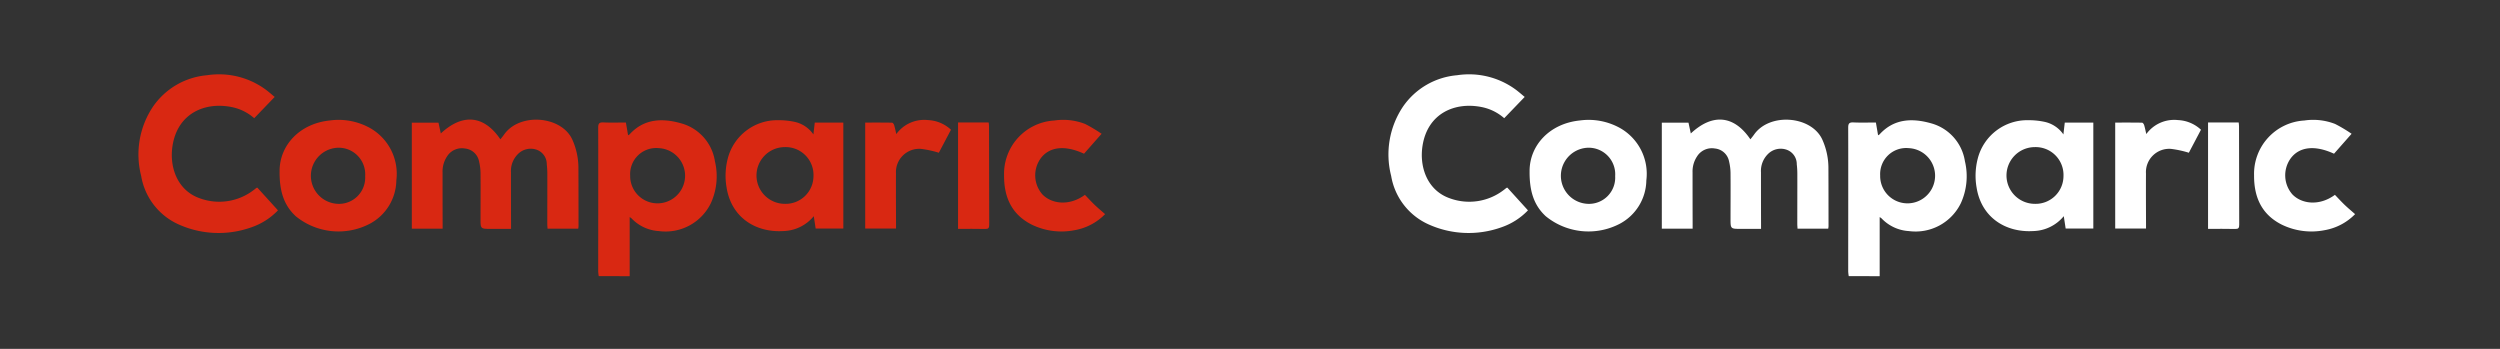 <svg xmlns="http://www.w3.org/2000/svg" xmlns:xlink="http://www.w3.org/1999/xlink" width="344" height="48" viewBox="0 0 344 48">
  <rect x="0" y="0" width="344" height="48" fill="#333333" stroke="none"/>
  <defs>
    <clipPath id="clip-path">
      <rect id="Rectangle_1047" data-name="Rectangle 1047" width="133.056" height="28" fill="#d92812"/>
    </clipPath>
    <clipPath id="clip-path-2">
      <rect id="Rectangle_1047-2" data-name="Rectangle 1047" width="133.056" height="28" fill="#fff"/>
    </clipPath>
  </defs>
  <g id="partners_comparic" transform="translate(-176 -1425)">
    <rect id="Rectangle_1050" data-name="Rectangle 1050" width="172" height="48" transform="translate(176 1425)" fill="#151515" opacity="0"/>
    <rect id="Rectangle_1054" data-name="Rectangle 1054" width="172" height="48" transform="translate(348 1425)" fill="#151515" opacity="0"/>
    <g id="Group_2027" data-name="Group 2027" transform="translate(195 1435)">
      <g id="Group_2026" data-name="Group 2026" clip-path="url(#clip-path)">
        <path id="Path_3890" data-name="Path 3890" d="M565.366,79.935a5.542,5.542,0,0,1-.075-.654c0-6.6.017-13.192,0-19.788,0-.57.155-.737.721-.712,1.021.045,2.045.013,3.09.013l.3,1.754a.968.968,0,0,0,.192-.111c2-2.2,4.522-2.265,7.113-1.532a6.422,6.422,0,0,1,4.645,5.221,8.914,8.914,0,0,1-.563,5.771,6.934,6.934,0,0,1-7.146,3.835,5.643,5.643,0,0,1-3.763-1.747,2.176,2.176,0,0,0-.259-.181v8.132Zm4.323-13.867a3.762,3.762,0,0,0,3.968,3.842,3.8,3.8,0,0,0-.032-7.59,3.583,3.583,0,0,0-3.936,3.749" transform="translate(-501.978 -51.935)" fill="#d92812"/>
        <path id="Path_3891" data-name="Path 3891" d="M359.258,72.655h-4.227c-.013-.238-.034-.453-.034-.668,0-2.287.01-4.574.006-6.861a11.584,11.584,0,0,0-.078-1.334,2.091,2.091,0,0,0-1.314-1.971,2.475,2.475,0,0,0-2.646.559A3.274,3.274,0,0,0,350,64.911q0,3.514.01,7.028c0,.22,0,.441,0,.743h-2.777c-1.423,0-1.423,0-1.421-1.424,0-2.064.02-4.128,0-6.191a7.135,7.135,0,0,0-.2-1.652,2.193,2.193,0,0,0-1.962-1.794,2.4,2.4,0,0,0-2.451,1.1,3.715,3.715,0,0,0-.613,2.164q0,3.542.01,7.084c0,.217,0,.433,0,.681h-4.24V58.064h3.669l.32,1.491c2.99-2.8,5.953-2.516,8.2.806.176-.227.348-.43.5-.648,2.138-3.056,7.849-2.594,9.376.641a9.563,9.563,0,0,1,.86,4.107c.013,2.621.012,5.243.015,7.864a2.811,2.811,0,0,1-.044.33" transform="translate(-298.69 -51.189)" fill="#d92812"/>
        <path id="Path_3892" data-name="Path 3892" d="M19.42,5.272,16.6,8.2a6.666,6.666,0,0,0-3.181-1.548c-3.651-.7-7.333.892-8.05,5.288-.486,2.981.657,6.155,3.657,7.249a7.782,7.782,0,0,0,7.522-1.12c.121-.086.233-.184.351-.275a.759.759,0,0,1,.131-.041l2.838,3.127a9.152,9.152,0,0,1-3.642,2.328,13.4,13.4,0,0,1-9.982-.373,8.921,8.921,0,0,1-5.2-6.695A11.822,11.822,0,0,1,2.682,6.594a10.071,10.071,0,0,1,7.441-4.307,10.856,10.856,0,0,1,7.952,1.9c.48.342.92.742,1.345,1.088" transform="translate(-0.62 -1.936)" fill="#d92812"/>
        <path id="Path_3893" data-name="Path 3893" d="M733.891,60.311c.072-.629.127-1.106.187-1.622h3.929V73.263H734.2l-.258-1.7a5.6,5.6,0,0,1-4.186,2.049c-3.787.234-7.154-1.85-7.81-5.984a9.449,9.449,0,0,1,.169-4.031,7.025,7.025,0,0,1,6.951-5.238,10.354,10.354,0,0,1,2.268.234,4.222,4.222,0,0,1,2.556,1.723m.011,5.745a3.833,3.833,0,0,0-3.961-4,3.9,3.9,0,0,0,.045,7.806,3.829,3.829,0,0,0,3.916-3.81" transform="translate(-640.966 -51.819)" fill="#d92812"/>
        <path id="Path_3894" data-name="Path 3894" d="M173.841,65.146c.007-3.51,2.742-6.506,6.886-6.936a8.888,8.888,0,0,1,5.512,1.011,7.235,7.235,0,0,1,3.667,7.235,6.875,6.875,0,0,1-3.691,5.984,9.3,9.3,0,0,1-10.164-1.07c-1.608-1.5-2.242-3.415-2.209-6.224m8.088-3.19a3.863,3.863,0,0,0-.076,7.722,3.609,3.609,0,0,0,3.763-3.817,3.657,3.657,0,0,0-3.687-3.905" transform="translate(-154.37 -51.63)" fill="#d92812"/>
        <path id="Path_3895" data-name="Path 3895" d="M1077.318,59.994l-2.418,2.743c-2.653-1.227-4.815-.968-6,.694a3.985,3.985,0,0,0,.27,4.9c1.233,1.289,3.66,1.672,5.853.064.439.454.873.933,1.339,1.379s.943.839,1.438,1.277a7.7,7.7,0,0,1-4.191,2.206,9.307,9.307,0,0,1-5.935-.781c-2.755-1.4-3.793-3.8-3.774-6.75a7.346,7.346,0,0,1,6.922-7.56,8.306,8.306,0,0,1,4.225.474,19.868,19.868,0,0,1,2.274,1.356" transform="translate(-944.739 -51.585)" fill="#d92812"/>
        <path id="Path_3896" data-name="Path 3896" d="M905.118,59.438l-1.67,3.169a13.955,13.955,0,0,0-2.439-.529,3.205,3.205,0,0,0-3.46,3.391c-.013,2.285,0,4.569.007,6.854,0,.221,0,.442,0,.711h-4.241V58.456c1.253,0,2.479-.008,3.7.015.1,0,.24.195.28.324.112.363.182.74.3,1.241a4.742,4.742,0,0,1,4.366-1.922,4.952,4.952,0,0,1,3.155,1.325" transform="translate(-793.263 -51.59)" fill="#d92812"/>
        <path id="Path_3897" data-name="Path 3897" d="M1007.38,75.821V61.18h4.217c.016.174.045.351.045.529.008,4.517.007,9.033.026,13.55,0,.428-.1.585-.558.573-1.228-.031-2.457-.011-3.731-.011" transform="translate(-894.553 -54.328)" fill="#d92812"/>
      </g>
    </g>
    <g id="Group_2029" data-name="Group 2029" transform="translate(367 1435)">
      <g id="Group_2026-2" data-name="Group 2026" clip-path="url(#clip-path-2)">
        <path id="Path_3890-2" data-name="Path 3890" d="M565.366,79.935a5.542,5.542,0,0,1-.075-.654c0-6.6.017-13.192,0-19.788,0-.57.155-.737.721-.712,1.021.045,2.045.013,3.09.013l.3,1.754a.968.968,0,0,0,.192-.111c2-2.2,4.522-2.265,7.113-1.532a6.422,6.422,0,0,1,4.645,5.221,8.914,8.914,0,0,1-.563,5.771,6.934,6.934,0,0,1-7.146,3.835,5.643,5.643,0,0,1-3.763-1.747,2.176,2.176,0,0,0-.259-.181v8.132Zm4.323-13.867a3.762,3.762,0,0,0,3.968,3.842,3.8,3.8,0,0,0-.032-7.59,3.583,3.583,0,0,0-3.936,3.749" transform="translate(-501.978 -51.935)" fill="#fff"/>
        <path id="Path_3891-2" data-name="Path 3891" d="M359.258,72.655h-4.227c-.013-.238-.034-.453-.034-.668,0-2.287.01-4.574.006-6.861a11.584,11.584,0,0,0-.078-1.334,2.091,2.091,0,0,0-1.314-1.971,2.475,2.475,0,0,0-2.646.559A3.274,3.274,0,0,0,350,64.911q0,3.514.01,7.028c0,.22,0,.441,0,.743h-2.777c-1.423,0-1.423,0-1.421-1.424,0-2.064.02-4.128,0-6.191a7.135,7.135,0,0,0-.2-1.652,2.193,2.193,0,0,0-1.962-1.794,2.4,2.4,0,0,0-2.451,1.1,3.715,3.715,0,0,0-.613,2.164q0,3.542.01,7.084c0,.217,0,.433,0,.681h-4.24V58.064h3.669l.32,1.491c2.99-2.8,5.953-2.516,8.2.806.176-.227.348-.43.5-.648,2.138-3.056,7.849-2.594,9.376.641a9.563,9.563,0,0,1,.86,4.107c.013,2.621.012,5.243.015,7.864a2.811,2.811,0,0,1-.044.33" transform="translate(-298.69 -51.189)" fill="#fff"/>
        <path id="Path_3892-2" data-name="Path 3892" d="M19.42,5.272,16.6,8.2a6.666,6.666,0,0,0-3.181-1.548c-3.651-.7-7.333.892-8.05,5.288-.486,2.981.657,6.155,3.657,7.249a7.782,7.782,0,0,0,7.522-1.12c.121-.086.233-.184.351-.275a.759.759,0,0,1,.131-.041l2.838,3.127a9.152,9.152,0,0,1-3.642,2.328,13.4,13.4,0,0,1-9.982-.373,8.921,8.921,0,0,1-5.2-6.695A11.822,11.822,0,0,1,2.682,6.594a10.071,10.071,0,0,1,7.441-4.307,10.856,10.856,0,0,1,7.952,1.9c.48.342.92.742,1.345,1.088" transform="translate(-0.62 -1.936)" fill="#fff"/>
        <path id="Path_3893-2" data-name="Path 3893" d="M733.891,60.311c.072-.629.127-1.106.187-1.622h3.929V73.263H734.2l-.258-1.7a5.6,5.6,0,0,1-4.186,2.049c-3.787.234-7.154-1.85-7.81-5.984a9.449,9.449,0,0,1,.169-4.031,7.025,7.025,0,0,1,6.951-5.238,10.354,10.354,0,0,1,2.268.234,4.222,4.222,0,0,1,2.556,1.723m.011,5.745a3.833,3.833,0,0,0-3.961-4,3.9,3.9,0,0,0,.045,7.806,3.829,3.829,0,0,0,3.916-3.81" transform="translate(-640.966 -51.819)" fill="#fff"/>
        <path id="Path_3894-2" data-name="Path 3894" d="M173.841,65.146c.007-3.51,2.742-6.506,6.886-6.936a8.888,8.888,0,0,1,5.512,1.011,7.235,7.235,0,0,1,3.667,7.235,6.875,6.875,0,0,1-3.691,5.984,9.3,9.3,0,0,1-10.164-1.07c-1.608-1.5-2.242-3.415-2.209-6.224m8.088-3.19a3.863,3.863,0,0,0-.076,7.722,3.609,3.609,0,0,0,3.763-3.817,3.657,3.657,0,0,0-3.687-3.905" transform="translate(-154.37 -51.63)" fill="#fff"/>
        <path id="Path_3895-2" data-name="Path 3895" d="M1077.318,59.994l-2.418,2.743c-2.653-1.227-4.815-.968-6,.694a3.985,3.985,0,0,0,.27,4.9c1.233,1.289,3.66,1.672,5.853.064.439.454.873.933,1.339,1.379s.943.839,1.438,1.277a7.7,7.7,0,0,1-4.191,2.206,9.307,9.307,0,0,1-5.935-.781c-2.755-1.4-3.793-3.8-3.774-6.75a7.346,7.346,0,0,1,6.922-7.56,8.306,8.306,0,0,1,4.225.474,19.868,19.868,0,0,1,2.274,1.356" transform="translate(-944.739 -51.585)" fill="#fff"/>
        <path id="Path_3896-2" data-name="Path 3896" d="M905.118,59.438l-1.67,3.169a13.955,13.955,0,0,0-2.439-.529,3.205,3.205,0,0,0-3.46,3.391c-.013,2.285,0,4.569.007,6.854,0,.221,0,.442,0,.711h-4.241V58.456c1.253,0,2.479-.008,3.7.015.1,0,.24.195.28.324.112.363.182.74.3,1.241a4.742,4.742,0,0,1,4.366-1.922,4.952,4.952,0,0,1,3.155,1.325" transform="translate(-793.263 -51.59)" fill="#fff"/>
        <path id="Path_3897-2" data-name="Path 3897" d="M1007.38,75.821V61.18h4.217c.016.174.045.351.045.529.008,4.517.007,9.033.026,13.55,0,.428-.1.585-.558.573-1.228-.031-2.457-.011-3.731-.011" transform="translate(-894.553 -54.328)" fill="#fff"/>
      </g>
    </g>
  </g>
</svg>

